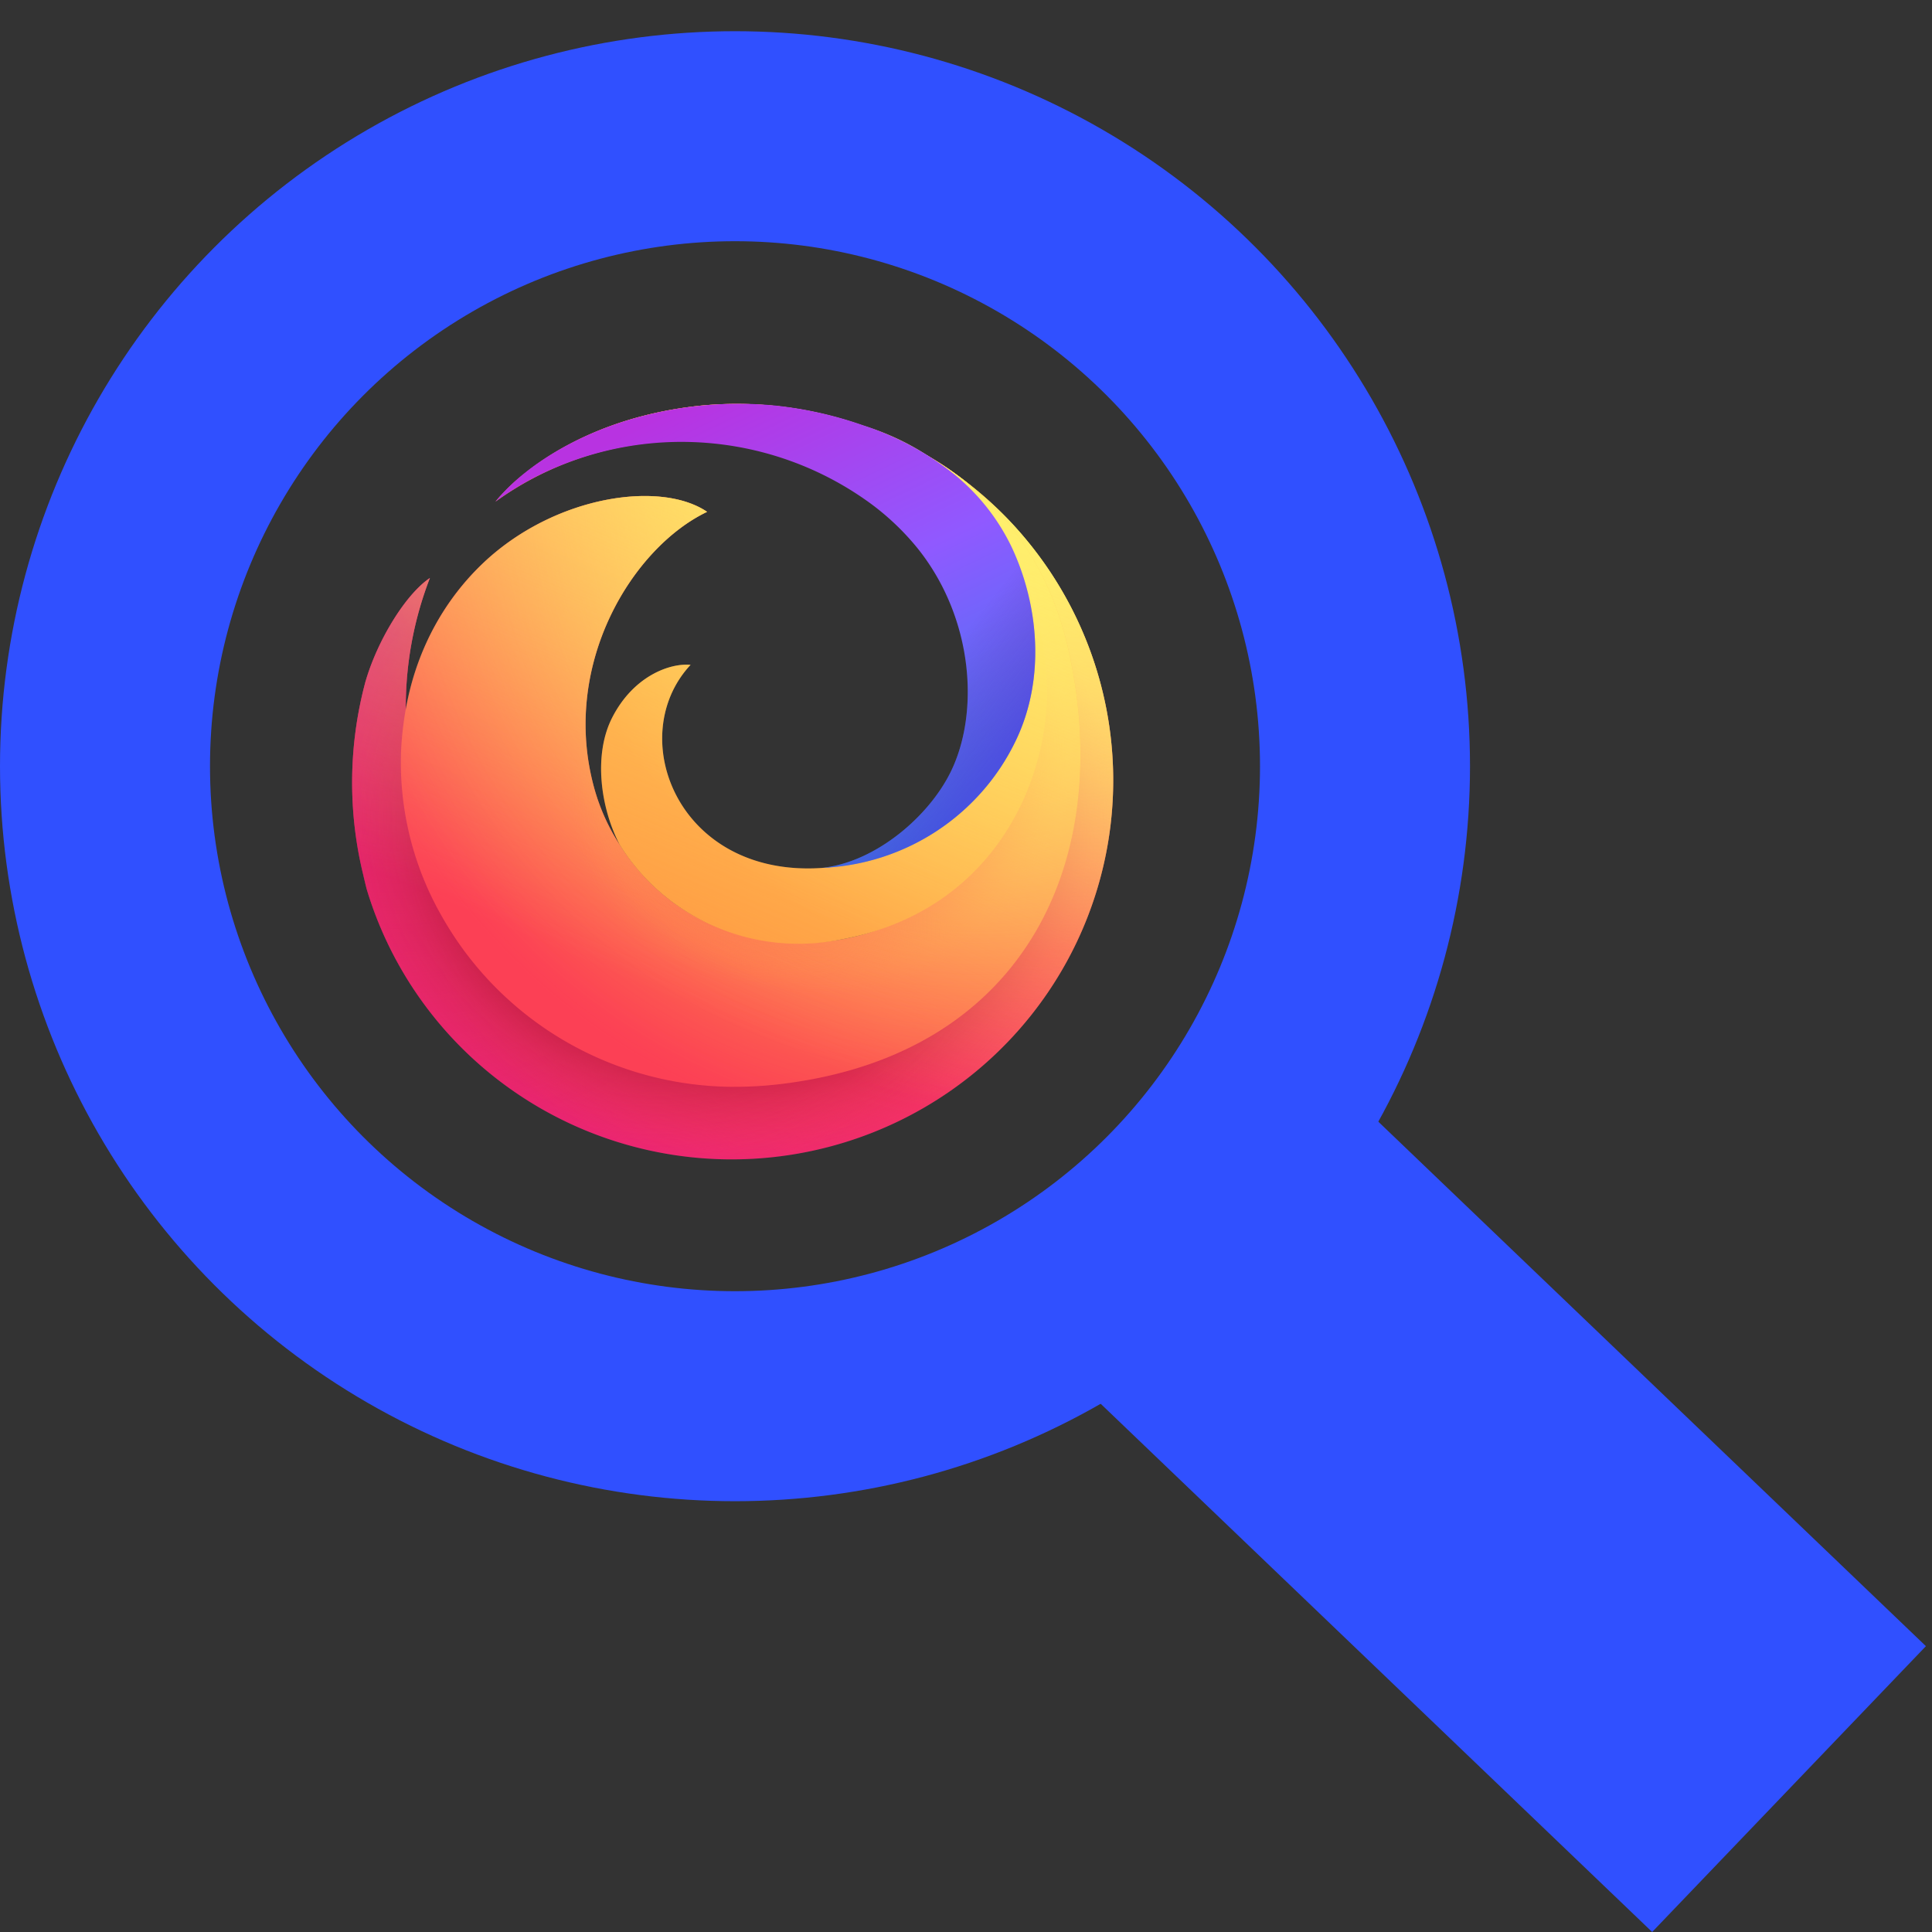 <?xml version="1.0" encoding="UTF-8" standalone="no"?>
<svg
   id="svg8"
   version="1.1"
   viewBox="0 0 92 92"
   height="92mm"
   width="92mm"
   sodipodi:docname="searxng-firefox.svg"
   xml:space="preserve"
   inkscape:version="1.3 (0e150ed6c4, 2023-07-21)"
   xmlns:inkscape="http://www.inkscape.org/namespaces/inkscape"
   xmlns:sodipodi="http://sodipodi.sourceforge.net/DTD/sodipodi-0.dtd"
   xmlns="http://www.w3.org/2000/svg"
   xmlns:svg="http://www.w3.org/2000/svg"
   xmlns:rdf="http://www.w3.org/1999/02/22-rdf-syntax-ns#"
   xmlns:cc="http://creativecommons.org/ns#"
   xmlns:dc="http://purl.org/dc/elements/1.1/"><rect x="0" y="0" width="92" height="92" fill="#333333" stroke="none"/><sodipodi:namedview
     id="namedview1"
     pagecolor="#ffffff"
     bordercolor="#111111"
     borderopacity="1"
     inkscape:showpageshadow="0"
     inkscape:pageopacity="0"
     inkscape:pagecheckerboard="1"
     inkscape:deskcolor="#d1d1d1"
     inkscape:document-units="mm"
     inkscape:zoom="1.7642818"
     inkscape:cx="123.27962"
     inkscape:cy="117.61159"
     inkscape:window-width="2560"
     inkscape:window-height="1481"
     inkscape:window-x="0"
     inkscape:window-y="0"
     inkscape:window-maximized="1"
     inkscape:current-layer="layer1" /><defs
     id="defs2"><radialGradient
       id="a"
       cx="-1186.91"
       cy="-517.676"
       r="90.78"
       gradientTransform="translate(1258.441,534.061)"
       gradientUnits="userSpaceOnUse"><stop
         offset="0"
         stop-color="#fff36e"
         id="stop1" /><stop
         offset=".5"
         stop-color="#fc4055"
         id="stop2" /><stop
         offset="1"
         stop-color="#e31587"
         id="stop3" /></radialGradient><radialGradient
       id="b"
       cx="-1251.812"
       cy="-513.921"
       r="53.726"
       gradientTransform="translate(1258.441,534.061)"
       gradientUnits="userSpaceOnUse"><stop
         offset=".001"
         stop-color="#c60084"
         id="stop4" /><stop
         offset="1"
         stop-color="#fc4055"
         stop-opacity="0"
         id="stop5" /></radialGradient><radialGradient
       id="c"
       cx="-1179.15"
       cy="-522.842"
       r="106.599"
       gradientTransform="translate(1258.441,534.061)"
       gradientUnits="userSpaceOnUse"><stop
         offset="0"
         stop-color="#ffde67"
         stop-opacity=".6"
         id="stop6" /><stop
         offset=".093"
         stop-color="#ffd966"
         stop-opacity=".581"
         id="stop7" /><stop
         offset=".203"
         stop-color="#ffca65"
         stop-opacity=".525"
         id="stop8" /><stop
         offset=".321"
         stop-color="#feb262"
         stop-opacity=".432"
         id="stop9" /><stop
         offset=".446"
         stop-color="#fe8f5e"
         stop-opacity=".302"
         id="stop10" /><stop
         offset=".573"
         stop-color="#fd6459"
         stop-opacity=".137"
         id="stop11" /><stop
         offset=".664"
         stop-color="#fc4055"
         stop-opacity="0"
         id="stop12" /></radialGradient><radialGradient
       id="d"
       cx="42.285"
       cy="44.499"
       r="137.521"
       gradientTransform="translate(0,-0.095)"
       gradientUnits="userSpaceOnUse"><stop
         offset=".153"
         stop-color="#810220"
         id="stop13" /><stop
         offset=".167"
         stop-color="#920b27"
         stop-opacity=".861"
         id="stop14" /><stop
         offset=".216"
         stop-color="#cb2740"
         stop-opacity=".398"
         id="stop15" /><stop
         offset=".253"
         stop-color="#ef394f"
         stop-opacity=".11"
         id="stop16" /><stop
         offset=".272"
         stop-color="#fc4055"
         stop-opacity="0"
         id="stop17" /></radialGradient><radialGradient
       id="e"
       cx="31.878"
       cy="42.77"
       r="137.521"
       gradientTransform="translate(0,-0.095)"
       gradientUnits="userSpaceOnUse"><stop
         offset=".113"
         stop-color="#810220"
         id="stop18" /><stop
         offset=".133"
         stop-color="#920b27"
         stop-opacity=".861"
         id="stop19" /><stop
         offset=".204"
         stop-color="#cb2740"
         stop-opacity=".398"
         id="stop20" /><stop
         offset=".257"
         stop-color="#ef394f"
         stop-opacity=".11"
         id="stop21" /><stop
         offset=".284"
         stop-color="#fc4055"
         stop-opacity="0"
         id="stop22" /></radialGradient><linearGradient
       id="f"
       x1="-1212.61"
       y1="-525.103"
       x2="-1189.052"
       y2="-484.299"
       gradientTransform="translate(1258.441,532.89)"
       gradientUnits="userSpaceOnUse"><stop
         offset="0"
         stop-color="#ffbd4f"
         id="stop23" /><stop
         offset=".508"
         stop-color="#ff9640"
         stop-opacity="0"
         id="stop24" /></linearGradient><radialGradient
       id="g"
       cx="-1255.933"
       cy="-77.395"
       r="88.863"
       gradientTransform="matrix(0.959,0,0,0.961,1273.896,86.468)"
       gradientUnits="userSpaceOnUse"><stop
         offset="0"
         stop-color="#ff9640"
         id="stop25" /><stop
         offset=".8"
         stop-color="#fc4055"
         id="stop26" /></radialGradient><radialGradient
       id="h"
       cx="-1255.933"
       cy="-77.395"
       r="88.863"
       gradientTransform="matrix(0.959,0,0,0.961,1273.896,86.468)"
       gradientUnits="userSpaceOnUse"><stop
         offset=".084"
         stop-color="#ffde67"
         id="stop27" /><stop
         offset=".147"
         stop-color="#ffdc66"
         stop-opacity=".968"
         id="stop28" /><stop
         offset=".246"
         stop-color="#ffd562"
         stop-opacity=".879"
         id="stop29" /><stop
         offset=".369"
         stop-color="#ffcb5d"
         stop-opacity=".734"
         id="stop30" /><stop
         offset=".511"
         stop-color="#ffbc55"
         stop-opacity=".533"
         id="stop31" /><stop
         offset=".667"
         stop-color="#ffaa4b"
         stop-opacity=".28"
         id="stop32" /><stop
         offset=".822"
         stop-color="#ff9640"
         stop-opacity="0"
         id="stop33" /></radialGradient><radialGradient
       id="i"
       cx="49.941"
       cy="38.654"
       r="41.79"
       gradientTransform="matrix(0.247,0.971,-1.011,0.259,76.681,-19.851)"
       gradientUnits="userSpaceOnUse"><stop
         offset=".363"
         stop-color="#fc4055"
         id="stop34" /><stop
         offset=".443"
         stop-color="#fd604d"
         stop-opacity=".633"
         id="stop35" /><stop
         offset=".545"
         stop-color="#fe8644"
         stop-opacity=".181"
         id="stop36" /><stop
         offset=".59"
         stop-color="#ff9640"
         stop-opacity="0"
         id="stop37" /></radialGradient><radialGradient
       id="j"
       cx="42.737"
       cy="42.193"
       r="41.79"
       gradientTransform="translate(0,-0.095)"
       gradientUnits="userSpaceOnUse"><stop
         offset=".216"
         stop-color="#fc4055"
         stop-opacity=".8"
         id="stop38" /><stop
         offset=".267"
         stop-color="#fd5251"
         stop-opacity=".633"
         id="stop39" /><stop
         offset=".41"
         stop-color="#fe8345"
         stop-opacity=".181"
         id="stop40" /><stop
         offset=".474"
         stop-color="#ff9640"
         stop-opacity="0"
         id="stop41" /></radialGradient><radialGradient
       id="k"
       cx="-1238.198"
       cy="-87.433"
       r="150.195"
       gradientTransform="matrix(0.959,0,0,0.961,1273.896,86.468)"
       gradientUnits="userSpaceOnUse"><stop
         offset=".054"
         stop-color="#fff36e"
         id="stop42" /><stop
         offset=".457"
         stop-color="#ff9640"
         id="stop43" /><stop
         offset=".639"
         stop-color="#ff9640"
         id="stop44" /></radialGradient><linearGradient
       id="l"
       x1="59.052"
       y1="7.083"
       x2="18.155"
       y2="77.92"
       gradientUnits="userSpaceOnUse"><stop
         offset="0"
         stop-color="#fff36e"
         stop-opacity=".8"
         id="stop45" /><stop
         offset=".094"
         stop-color="#fff36e"
         stop-opacity=".699"
         id="stop46" /><stop
         offset=".752"
         stop-color="#fff36e"
         stop-opacity="0"
         id="stop47" /></linearGradient><linearGradient
       id="m"
       x1="40.585"
       y1="-.67"
       x2="62.3"
       y2="62.203"
       gradientUnits="userSpaceOnUse"><stop
         offset="0"
         stop-color="#b833e1"
         id="stop48" /><stop
         offset=".371"
         stop-color="#9059ff"
         id="stop49" /><stop
         offset=".614"
         stop-color="#5b6df8"
         id="stop50" /><stop
         offset="1"
         stop-color="#0090ed"
         id="stop51" /></linearGradient><linearGradient
       id="n"
       x1="-1230.731"
       y1="-532.566"
       x2="-1190.37"
       y2="-492.205"
       gradientTransform="translate(1258.441,532.89)"
       gradientUnits="userSpaceOnUse"><stop
         offset=".805"
         stop-color="#722291"
         stop-opacity="0"
         id="stop52" /><stop
         offset="1"
         stop-color="#592acb"
         stop-opacity=".5"
         id="stop53" /></linearGradient></defs><g
     transform="translate(-40.921,-17.417)"
     id="layer1"
     inkscape:groupmode="layer"><circle
       r="0"
       style="fill:none;stroke:#000000;stroke-width:12;stroke-miterlimit:4;stroke-dasharray:none;stroke-opacity:1"
       cy="92"
       cx="75"
       id="path3713" /><circle
       r="30"
       cy="53.903"
       cx="75.921"
       id="path834"
       style="fill:none;fill-opacity:1;stroke:#3050ff;stroke-width:10;stroke-miterlimit:4;stroke-dasharray:none;stroke-opacity:1" /><path
       d="m 67.515,37.915 a 18,18 0 0 1 21.051,3.312 18,18 0 0 1 3.137,21.078"
       id="path852"
       style="display:none;fill:none;fill-opacity:1;stroke:#3050ff;stroke-width:5;stroke-miterlimit:4;stroke-dasharray:none;stroke-opacity:1" /><rect
       transform="rotate(-46.235)"
       ry="1.8669105e-13"
       y="122.09"
       x="3.706"
       height="39.963"
       width="18.846"
       id="rect912"
       style="opacity:1;fill:#3050ff;fill-opacity:1;stroke:none;stroke-width:8;stroke-miterlimit:4;stroke-dasharray:none;stroke-opacity:1" /><g
       id="g1"
       transform="matrix(0.45,-0.053,0.053,0.447,55.698,38.921)"><path
         d="M 71.944,15.7 A 39.47,39.47 0 0 0 41.588,0.009 C 32.3,-0.177 25.884,2.614 22.254,4.858 27.111,2.041 34.14,0.443 40.294,0.522 c 15.83,0.2 32.832,10.981 35.357,30.413 2.9,22.306 -12.637,40.923 -34.493,40.98 C 17.113,71.976 2.488,50.686 6.311,31.563 A 19.735,19.735 0 0 1 6.724,28.776 37.815,37.815 0 0 1 10.917,14.758 C 8.148,16.191 4.622,20.723 2.882,24.921 A 41.355,41.355 0 0 0 0.284,45.1 c 0.06,0.518 0.114,1.035 0.182,1.549 A 40.062,40.062 0 1 0 71.944,15.7 Z m -63.4,3.487 z"
         fill="url(#a)"
         id="path53"
         style="fill:url(#a)" /><path
         d="M 71.944,15.7 A 39.47,39.47 0 0 0 41.588,0.009 C 32.3,-0.177 25.884,2.614 22.254,4.858 27.111,2.041 34.14,0.443 40.294,0.522 c 15.83,0.2 32.832,10.981 35.357,30.413 2.9,22.306 -12.637,40.923 -34.493,40.98 C 17.113,71.976 2.488,50.686 6.311,31.563 A 19.735,19.735 0 0 1 6.724,28.776 37.815,37.815 0 0 1 10.917,14.758 C 8.148,16.191 4.622,20.723 2.882,24.921 A 41.355,41.355 0 0 0 0.284,45.1 c 0.06,0.518 0.114,1.035 0.182,1.549 A 40.062,40.062 0 1 0 71.944,15.7 Z m -63.4,3.487 z"
         fill="url(#b)"
         opacity="0.67"
         id="path54"
         style="fill:url(#b)" /><path
         d="M 71.944,15.7 A 39.47,39.47 0 0 0 41.588,0.009 C 32.3,-0.177 25.884,2.614 22.254,4.858 27.111,2.041 34.14,0.443 40.294,0.522 c 15.83,0.2 32.832,10.981 35.357,30.413 2.9,22.306 -12.637,40.923 -34.493,40.98 C 17.113,71.976 2.488,50.686 6.311,31.563 A 19.735,19.735 0 0 1 6.724,28.776 37.815,37.815 0 0 1 10.917,14.758 C 8.148,16.191 4.622,20.723 2.882,24.921 A 41.355,41.355 0 0 0 0.284,45.1 c 0.06,0.518 0.114,1.035 0.182,1.549 A 40.062,40.062 0 1 0 71.944,15.7 Z m -63.4,3.487 z"
         fill="url(#c)"
         id="path55"
         style="fill:url(#c)" /><path
         d="M 71.944,15.7 A 39.47,39.47 0 0 0 41.588,0.009 C 32.3,-0.177 25.884,2.614 22.254,4.858 27.111,2.041 34.14,0.443 40.294,0.522 c 15.83,0.2 32.832,10.981 35.357,30.413 2.9,22.306 -12.637,40.923 -34.493,40.98 C 17.113,71.976 2.488,50.686 6.311,31.563 A 19.735,19.735 0 0 1 6.724,28.776 37.815,37.815 0 0 1 10.917,14.758 C 8.148,16.191 4.622,20.723 2.882,24.921 A 41.355,41.355 0 0 0 0.284,45.1 c 0.06,0.518 0.114,1.035 0.182,1.549 A 40.062,40.062 0 1 0 71.944,15.7 Z m -63.4,3.487 z"
         fill="url(#d)"
         id="path56"
         style="fill:url(#d)" /><path
         d="M 71.944,15.7 A 39.47,39.47 0 0 0 41.588,0.009 C 32.3,-0.177 25.884,2.614 22.254,4.858 27.111,2.041 34.14,0.443 40.294,0.522 c 15.83,0.2 32.832,10.981 35.357,30.413 2.9,22.306 -12.637,40.923 -34.493,40.98 C 17.113,71.976 2.488,50.686 6.311,31.563 A 19.735,19.735 0 0 1 6.724,28.776 37.815,37.815 0 0 1 10.917,14.758 C 8.148,16.191 4.622,20.723 2.882,24.921 A 41.355,41.355 0 0 0 0.284,45.1 c 0.06,0.518 0.114,1.035 0.182,1.549 A 40.062,40.062 0 1 0 71.944,15.7 Z m -63.4,3.487 z"
         fill="url(#e)"
         id="path57"
         style="fill:url(#e)" /><path
         d="m 75.651,30.935 a 41.01,41.01 0 0 1 0.3,7.247 q 1.99,-0.3 3.987,-0.53 A 40.01,40.01 0 0 0 71.944,15.7 39.47,39.47 0 0 0 41.588,0.009 C 32.3,-0.177 25.884,2.614 22.254,4.858 27.111,2.041 34.14,0.443 40.294,0.522 56.124,0.724 73.126,11.5 75.651,30.935 Z"
         fill="url(#f)"
         id="path58"
         style="fill:url(#f)" /><path
         d="M 76.625,29.826 C 74.374,9.518 56.263,0.39 40.294,0.522 34.139,0.572 27.111,2.041 22.254,4.858 a 19.7,19.7 0 0 0 -3.56,2.7 C 18.823,7.451 19.208,7.134 19.846,6.696 L 19.909,6.653 19.965,6.615 A 26.655,26.655 0 0 1 27.657,3.043 43.5,43.5 0 0 1 40.84,1.5 33.254,33.254 0 0 1 72.09,33.493 C 72.457,46.7 61.648,57.23 49.188,57.84 40.126,58.284 31.588,53.899 27.418,45.127 A 21.68,21.68 0 0 1 25.454,38.794 C 23.478,25.444 32.443,14.059 40.664,11.24 36.229,7.366 25.116,7.629 16.845,13.714 c -5.956,4.382 -9.82,11.049 -11.1,19 a 32.945,32.945 0 0 0 2.34,18 35.3,35.3 0 0 0 30.089,21.443 q 1.489,0.114 2.984,0.113 C 67.62,72.27 79.1,52.183 76.625,29.826 Z"
         fill="url(#g)"
         id="path59"
         style="fill:url(#g)" /><path
         d="M 76.625,29.826 C 74.374,9.518 56.263,0.39 40.294,0.522 34.139,0.572 27.111,2.041 22.254,4.858 a 19.7,19.7 0 0 0 -3.56,2.7 C 18.823,7.451 19.208,7.134 19.846,6.696 L 19.909,6.653 19.965,6.615 A 26.655,26.655 0 0 1 27.657,3.043 43.5,43.5 0 0 1 40.84,1.5 33.254,33.254 0 0 1 72.09,33.493 C 72.457,46.7 61.648,57.23 49.188,57.84 40.126,58.284 31.588,53.899 27.418,45.127 A 21.68,21.68 0 0 1 25.454,38.794 C 23.478,25.444 32.443,14.059 40.664,11.24 36.229,7.366 25.116,7.629 16.845,13.714 c -5.956,4.382 -9.82,11.049 -11.1,19 a 32.945,32.945 0 0 0 2.34,18 35.3,35.3 0 0 0 30.089,21.443 q 1.489,0.114 2.984,0.113 C 67.62,72.27 79.1,52.183 76.625,29.826 Z"
         fill="url(#h)"
         id="path60"
         style="fill:url(#h)" /><path
         d="M 76.625,29.826 C 74.374,9.518 56.263,0.39 40.294,0.522 34.139,0.572 27.111,2.041 22.254,4.858 a 19.7,19.7 0 0 0 -3.56,2.7 C 18.823,7.451 19.208,7.134 19.846,6.696 L 19.909,6.653 19.965,6.615 A 26.655,26.655 0 0 1 27.657,3.043 43.5,43.5 0 0 1 40.84,1.5 33.254,33.254 0 0 1 72.09,33.493 C 72.457,46.7 61.648,57.23 49.188,57.84 40.126,58.284 31.588,53.899 27.418,45.127 A 21.68,21.68 0 0 1 25.454,38.794 C 23.478,25.444 32.443,14.059 40.664,11.24 36.229,7.366 25.116,7.629 16.845,13.714 c -5.956,4.382 -9.82,11.049 -11.1,19 a 32.945,32.945 0 0 0 2.34,18 35.3,35.3 0 0 0 30.089,21.443 q 1.489,0.114 2.984,0.113 C 67.62,72.27 79.1,52.183 76.625,29.826 Z"
         style="mix-blend-mode:multiply;fill:url(#i)"
         opacity="0.53"
         fill="url(#i)"
         id="path61" /><path
         d="M 76.625,29.826 C 74.374,9.518 56.263,0.39 40.294,0.522 34.139,0.572 27.111,2.041 22.254,4.858 a 19.7,19.7 0 0 0 -3.56,2.7 C 18.823,7.451 19.208,7.134 19.846,6.696 L 19.909,6.653 19.965,6.615 A 26.655,26.655 0 0 1 27.657,3.043 43.5,43.5 0 0 1 40.84,1.5 33.254,33.254 0 0 1 72.09,33.493 C 72.457,46.7 61.648,57.23 49.188,57.84 40.126,58.284 31.588,53.899 27.418,45.127 A 21.68,21.68 0 0 1 25.454,38.794 C 23.478,25.444 32.443,14.059 40.664,11.24 36.229,7.366 25.116,7.629 16.845,13.714 c -5.956,4.382 -9.82,11.049 -11.1,19 a 32.945,32.945 0 0 0 2.34,18 35.3,35.3 0 0 0 30.089,21.443 q 1.489,0.114 2.984,0.113 C 67.62,72.27 79.1,52.183 76.625,29.826 Z"
         style="mix-blend-mode:multiply;fill:url(#j)"
         opacity="0.53"
         fill="url(#j)"
         id="path62" /><path
         d="M 49.188,57.84 C 66.288,56.8 73.608,42.64 74.067,32.595 74.783,16.9 65.472,-0.02 40.84,1.5 A 43.5,43.5 0 0 0 27.657,3.046 28.855,28.855 0 0 0 19.965,6.618 l -0.056,0.038 -0.063,0.043 q -0.574,0.4 -1.123,0.842 A 33.482,33.482 0 0 1 39.7,3.605 c 14.142,1.856 27.072,12.857 27.072,27.373 0,11.169 -8.631,19.7 -18.738,19.087 -15.015,-0.9 -18.8,-16.3 -10.989,-22.954 -2.106,-0.453 -6.064,0.435 -8.82,4.555 -2.473,3.7 -2.333,9.41 -0.807,13.461 a 22.118,22.118 0 0 0 21.77,12.713 z"
         fill="url(#k)"
         id="path63"
         style="fill:url(#k)" /><path
         d="m 71.944,15.7 a 39.958,39.958 0 0 0 -3.482,-3.982 31.342,31.342 0 0 0 -3.177,-2.926 24.393,24.393 0 0 1 1.849,1.79 22.466,22.466 0 0 1 4.882,8.144 c 2.089,6.329 1.953,14.25 -2.036,20.471 A 23.539,23.539 0 0 1 49.125,50.092 c -0.361,0 -0.725,0 -1.091,-0.027 -15.015,-0.9 -18.8,-16.3 -10.988,-22.954 -2.107,-0.453 -6.065,0.435 -8.821,4.555 -2.473,3.7 -2.333,9.41 -0.807,13.461 A 21.679,21.679 0 0 1 25.455,38.794 C 23.478,25.444 32.443,14.059 40.664,11.24 36.229,7.366 25.116,7.629 16.845,13.714 A 27.845,27.845 0 0 0 6.758,28.314 38.5,38.5 0 0 1 10.917,14.761 C 8.148,16.194 4.622,20.726 2.882,24.924 A 41.355,41.355 0 0 0 0.284,45.1 c 0.06,0.518 0.114,1.035 0.182,1.549 A 40.062,40.062 0 1 0 71.944,15.7 Z"
         fill="url(#l)"
         id="path64"
         style="fill:url(#l)" /><path
         d="M 72.016,18.726 A 22.458,22.458 0 0 0 67.134,10.582 30.224,30.224 0 0 0 58.04,4.089 40.518,40.518 0 0 0 49.1,0.92 39.834,39.834 0 0 0 32.535,0.82 c -5.683,1.2 -10.68,3.659 -13.841,6.733 a 32.1,32.1 0 0 1 8.031,-3.2 33.565,33.565 0 0 1 31.173,8.1 27.01,27.01 0 0 1 4.329,5.3 c 4.895,7.959 4.432,17.965 0.615,23.866 -2.835,4.384 -8.907,8.5 -14.572,8.452 A 23.629,23.629 0 0 0 69.98,39.2 c 3.989,-6.224 4.125,-14.145 2.036,-20.474 z"
         fill="url(#m)"
         id="path65"
         style="fill:url(#m)" /><path
         d="M 72.016,18.726 A 22.458,22.458 0 0 0 67.134,10.582 30.224,30.224 0 0 0 58.04,4.089 40.518,40.518 0 0 0 49.1,0.92 39.834,39.834 0 0 0 32.535,0.82 c -5.683,1.2 -10.68,3.659 -13.841,6.733 a 32.1,32.1 0 0 1 8.031,-3.2 33.565,33.565 0 0 1 31.173,8.1 27.01,27.01 0 0 1 4.329,5.3 c 4.895,7.959 4.432,17.965 0.615,23.866 -2.835,4.384 -8.907,8.5 -14.572,8.452 A 23.629,23.629 0 0 0 69.98,39.2 c 3.989,-6.224 4.125,-14.145 2.036,-20.474 z"
         fill="url(#n)"
         id="path66"
         style="fill:url(#n)" /></g></g></svg>
